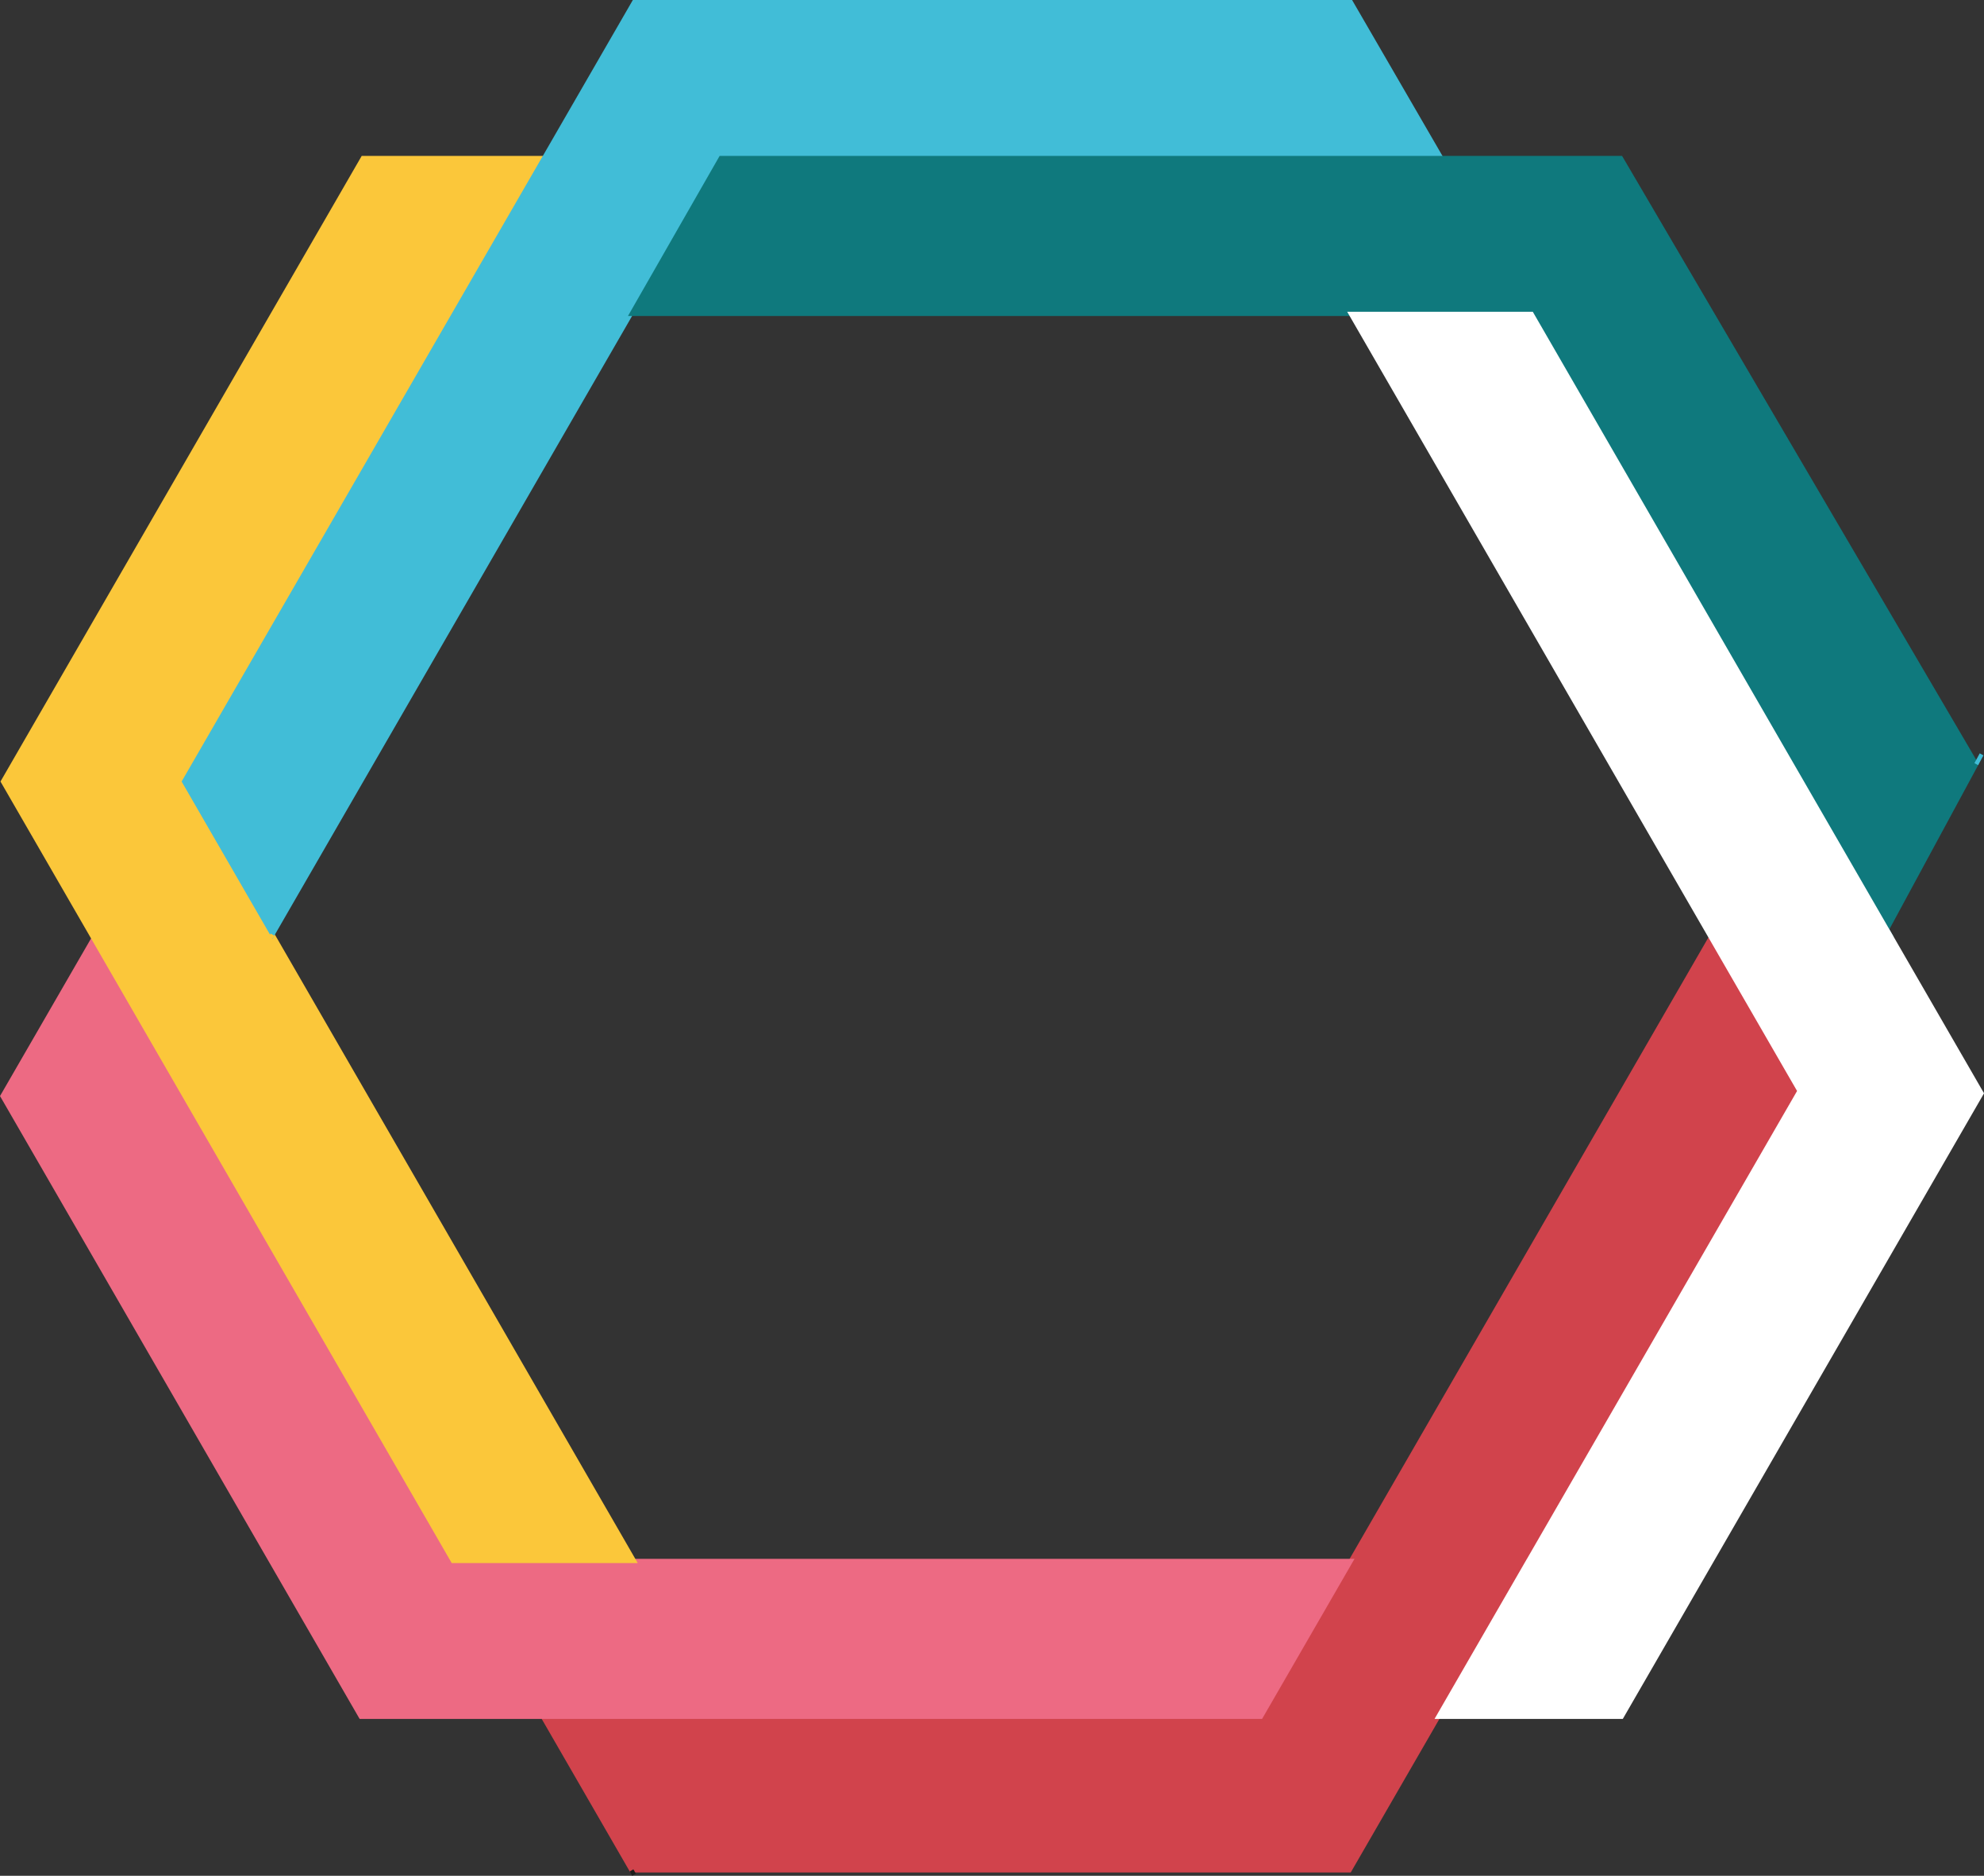 <svg id="blanco" xmlns="http://www.w3.org/2000/svg" viewBox="0 0 468.66 443.11"><rect x="0" y="0" width="468.66" height="443.11" fill="#333333" stroke="none"/><defs><style>.cls-1{fill:#d1434c;stroke:#d1434c;}.cls-1,.cls-2,.cls-3,.cls-4,.cls-5,.cls-6,.cls-7,.cls-8,.cls-9{stroke-miterlimit:10;}.cls-2,.cls-5,.cls-8{fill:none;}.cls-2{stroke:#1d1d1b;}.cls-3{fill:#ed6a83;stroke:#ed6a83;}.cls-4{fill:#fbc73a;}.cls-4,.cls-5{stroke:#fbc73a;}.cls-6{fill:#41bdd7;}.cls-6,.cls-8{stroke:#41bdd7;}.cls-7{fill:#0f797d;stroke:#0f797d;}.cls-9{fill:#fff;stroke:#fff;}</style></defs><polygon class="cls-1" points="425.08 257.72 318.78 441.84 149.19 441.84 128.25 405.56 297.84 405.56 404.14 221.45 425.08 257.72"/><line class="cls-2" x1="149.78" y1="442.86" x2="149.19" y2="441.84"/><polygon class="cls-3" points="319.1 368.74 297.84 405.56 85.24 405.56 21.46 295.08 0.58 258.92 22.09 221.68 42.96 257.84 106.99 368.74 319.1 368.74"/><polygon class="cls-4" points="149.78 368.74 106.99 368.74 0.69 184.62 64.47 74.15 85.73 37.33 128.52 37.33 107.26 74.15 43.48 184.62 149.78 368.74"/><line class="cls-5" x1="43.48" y1="184.62" x2="63.98" y2="221.44"/><polygon class="cls-6" points="340.45 37.33 170.28 37.33 64.36 220.78 43.48 184.62 149.78 0.5 319.1 0.5 340.45 37.33"/><line class="cls-5" x1="64.36" y1="220.78" x2="63.98" y2="221.44"/><polygon class="cls-7" points="466.84 180.51 445.73 219.54 425.49 184.48 361.79 74.15 149.2 74.15 170.28 37.33 382.88 37.33 466.84 180.51"/><line class="cls-8" x1="468.09" y1="258.27" x2="468" y2="258.12"/><line class="cls-8" x1="468.09" y1="178.2" x2="466.84" y2="180.51"/><line class="cls-8" x1="446.83" y1="221.45" x2="445.73" y2="219.54"/><polygon class="cls-9" points="468.09 258.27 404.31 368.74 383.05 405.56 339.73 405.56 360.98 368.74 360.99 368.74 425.08 257.72 319.1 74.15 361.79 74.15 468.09 258.27"/></svg>